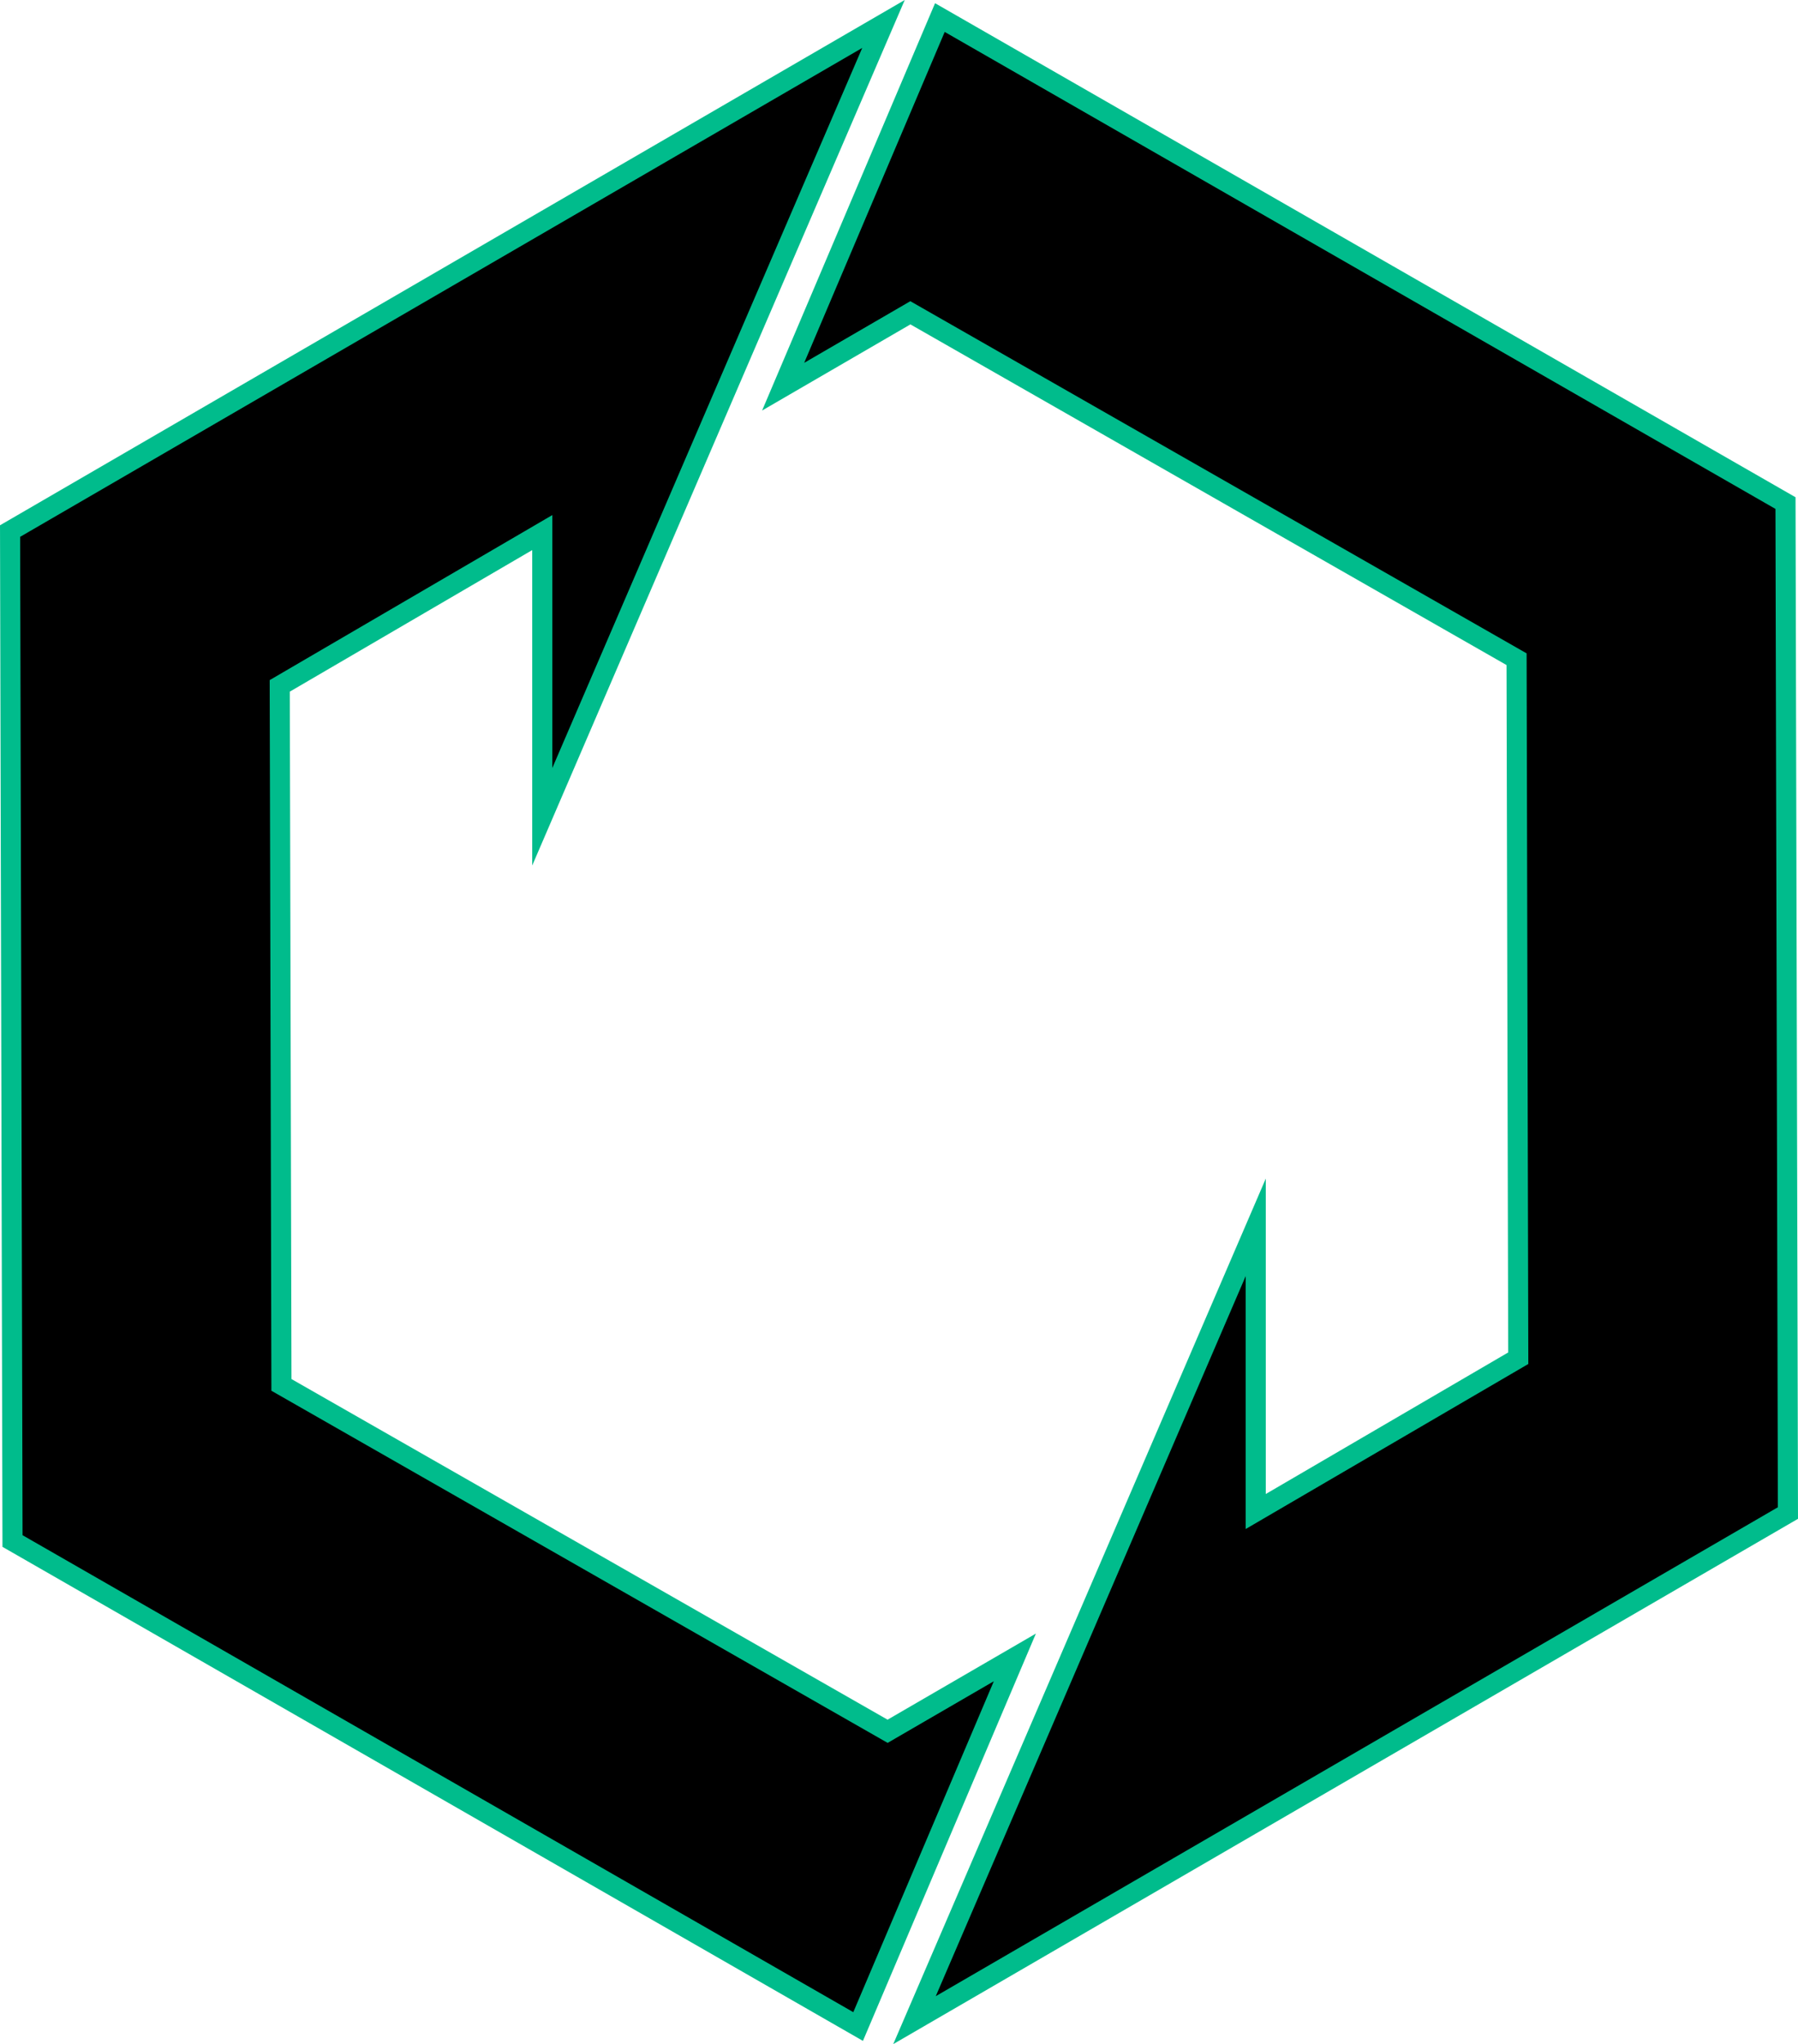 <svg xmlns="http://www.w3.org/2000/svg" viewBox="0 0 894.37 1016.77"><defs><style>.cls-1{stroke:#00bc8c;stroke-miterlimit:10;stroke-width:10px;}</style></defs><title>logo-green-stroke-black-fill</title><g id="Layer_2" data-name="Layer 2"><g id="Content"><polygon class="cls-1" points="439.47 11.92 5.01 264.16 6.22 766.53 426.85 1008.03 504.81 824.43 441.52 861.17 139.99 688.87 139.15 341.17 269.73 264.92 269.73 406.28 439.47 11.92"/><polygon class="cls-1" points="389.56 192.34 467.52 8.74 888.15 250.24 889.36 752.61 454.9 1004.85 624.64 610.49 624.64 751.85 755.22 675.6 754.38 327.9 452.84 155.59 389.56 192.34"/></g></g></svg>